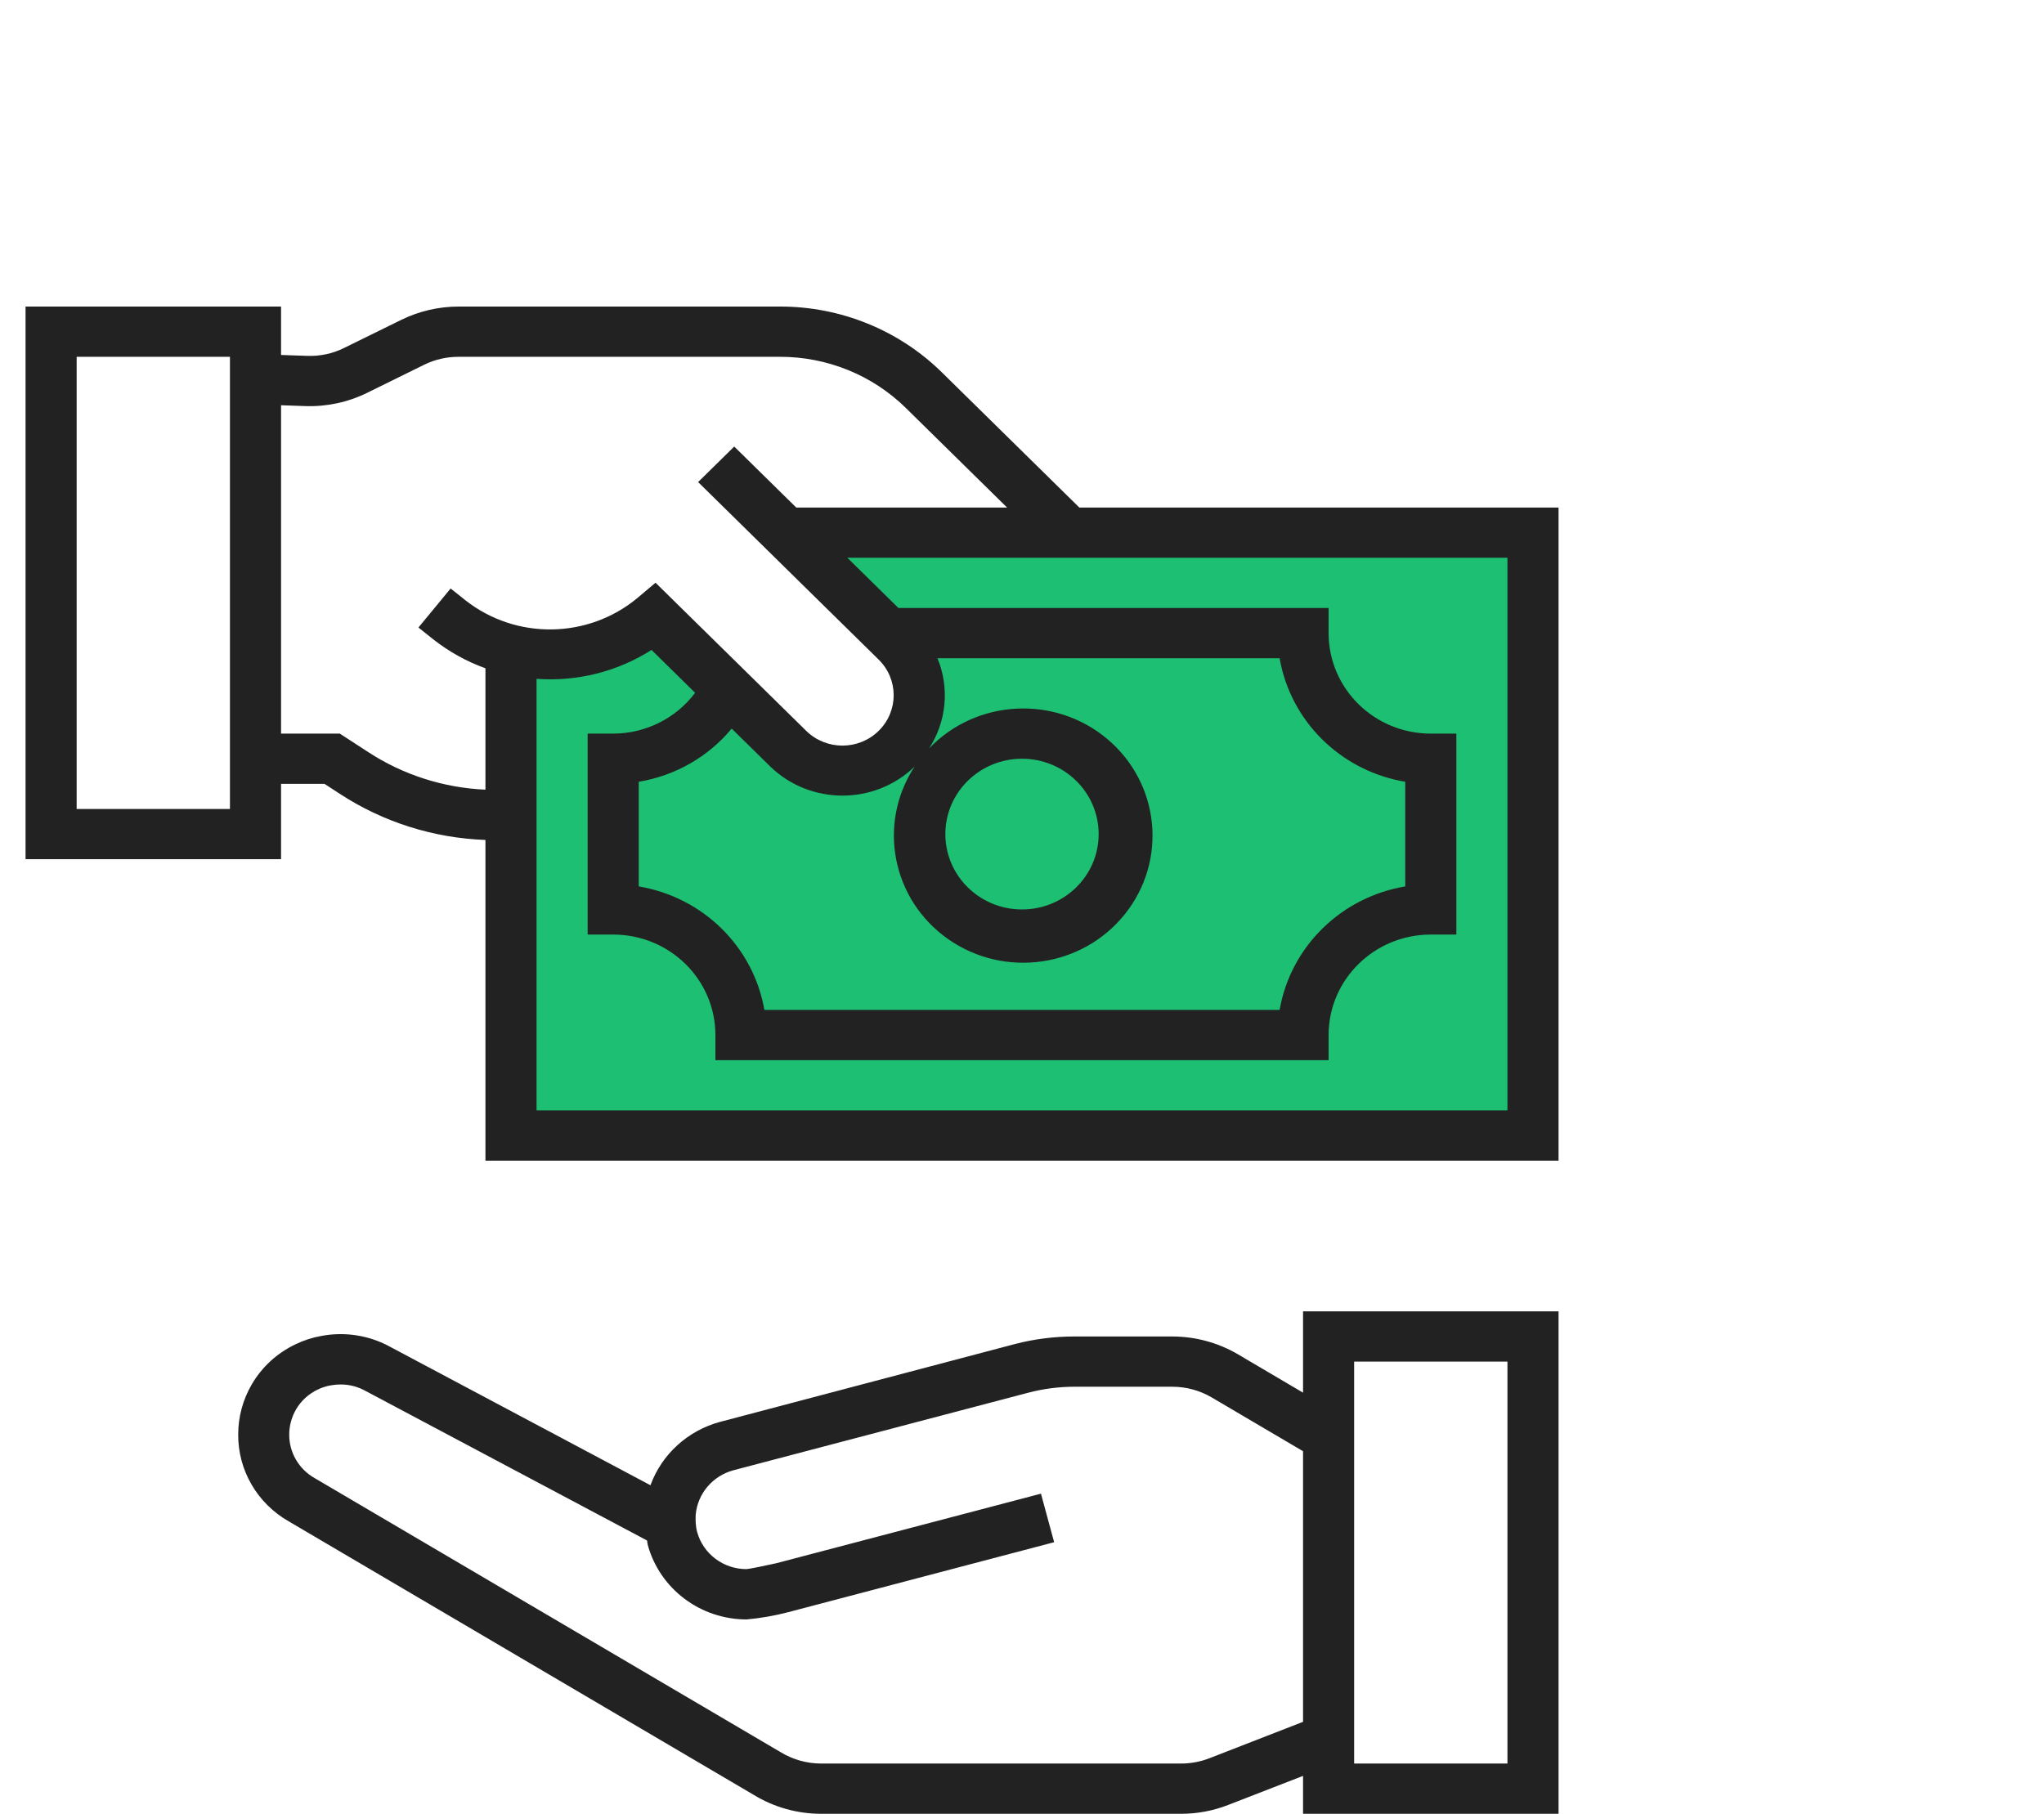 <svg width="80" height="71" viewBox="0 0 80 71" fill="none" xmlns="http://www.w3.org/2000/svg">
<path d="M51 54.515L48.453 53.014C47.677 52.558 46.789 52.317 45.884 52.316H42.051C41.266 52.315 40.485 52.414 39.726 52.611L28.177 55.66C26.915 56.002 25.901 56.927 25.458 58.139L15.3 52.736C14.476 52.275 13.512 52.118 12.581 52.294C12.23 52.355 11.89 52.465 11.57 52.62C10.848 52.96 10.249 53.51 9.852 54.194C9.505 54.79 9.323 55.464 9.323 56.15C9.313 57.551 10.068 58.85 11.3 59.552L29.506 70.263C30.297 70.745 31.208 71 32.138 71H46.228C46.858 71 47.481 70.883 48.066 70.655L51 69.516V71H61V51.333H51V54.515ZM47.331 68.827C46.981 68.962 46.608 69.032 46.231 69.033H32.138C31.575 69.032 31.023 68.876 30.545 68.583L12.314 57.859C11.694 57.507 11.315 56.855 11.32 56.151C11.321 55.806 11.414 55.468 11.588 55.168C11.787 54.828 12.087 54.556 12.447 54.388C12.606 54.312 12.774 54.258 12.947 54.229C13.073 54.206 13.202 54.194 13.33 54.194C13.674 54.193 14.012 54.281 14.31 54.449L25.325 60.302C25.338 60.362 25.338 60.421 25.354 60.481C25.828 62.198 27.411 63.39 29.22 63.392C29.777 63.342 30.328 63.245 30.868 63.103L41.258 60.369L40.742 58.469L30.386 61.191C29.93 61.294 29.342 61.412 29.22 61.422C28.317 61.424 27.525 60.83 27.287 59.974C27.255 59.855 27.236 59.733 27.229 59.61C27.229 59.61 27.221 59.372 27.229 59.288C27.305 58.465 27.891 57.775 28.7 57.554L40.244 54.517C40.834 54.362 41.441 54.283 42.051 54.283H45.884C46.427 54.283 46.96 54.428 47.425 54.702L51 56.807V67.4L47.331 68.827ZM53 53.3H59V69.033H53V53.3Z" fill="#222222"/>
<g filter="url(#filter0_f_126_136)">
<path d="M20.756 26.39L20.39 44.018V44.378H59.902V20.634H31.366L36.488 26.75L32.829 30.347L25.878 24.951L20.756 26.39Z" fill="#1DBF73" fill-opacity="0.5"/>
</g>
<path d="M20.756 26.39L20.39 44.018V44.378H59.902V20.634H31.366L36.488 26.75L32.829 30.347L25.878 24.951L20.756 26.39Z" fill="#1DBF73"/>
<path d="M42.244 19.867L36.88 14.592C35.196 12.927 32.904 11.993 30.516 12H17.944C17.168 12.001 16.403 12.179 15.708 12.519L13.467 13.621C13.018 13.844 12.519 13.95 12.016 13.93L11 13.895V12H1V33.633H11V30.683H12.7L13.305 31.077C14.998 32.182 16.969 32.806 19 32.879V45.433H61V19.867H42.244ZM9 31.667H3V13.967H9V31.667ZM14.412 29.44L13.3 28.717H11V15.863L11.943 15.896C12.78 15.925 13.611 15.748 14.361 15.381L16.6 14.278C17.017 14.073 17.477 13.967 17.944 13.967H30.516C32.373 13.961 34.156 14.687 35.466 15.982L39.416 19.867H31.164L28.737 17.48L27.323 18.87L34.387 25.817C35.172 26.585 35.174 27.834 34.393 28.606C33.611 29.377 32.342 29.38 31.557 28.611L25.657 22.81L24.957 23.4C23.024 25.014 20.198 25.056 18.217 23.498L17.637 23.036L16.377 24.564L16.963 25.031C17.576 25.513 18.264 25.894 19 26.16V30.911C17.363 30.84 15.777 30.331 14.412 29.44ZM28.637 28.52L30.146 30.004C31.712 31.521 34.227 31.524 35.796 30.009C34.328 32.244 34.907 35.218 37.111 36.762C39.315 38.306 42.363 37.872 44.031 35.778C45.7 33.684 45.398 30.669 43.347 28.935C41.295 27.201 38.219 27.36 36.364 29.296C37.047 28.241 37.169 26.926 36.692 25.767H50.083C50.513 28.241 52.484 30.179 55 30.602V34.698C52.484 35.121 50.513 37.059 50.083 39.533H29.917C29.487 37.059 27.516 35.121 25 34.698V30.602C26.429 30.365 27.722 29.625 28.637 28.52ZM37 32.65C37 31.021 38.343 29.7 40 29.7C41.657 29.7 43 31.021 43 32.65C43 34.279 41.657 35.6 40 35.6C38.343 35.6 37 34.279 37 32.65ZM59 43.467H21V26.572C22.585 26.689 24.166 26.291 25.5 25.441L27.206 27.119C26.456 28.121 25.266 28.714 24 28.717H23V36.583H24C26.209 36.583 28 38.344 28 40.517V41.5H52V40.517C52 38.344 53.791 36.583 56 36.583H57V28.717H56C53.791 28.717 52 26.956 52 24.783V23.8H35.164L33.164 21.833H59V43.467Z" fill="#222222"/>
<defs>
<filter id="filter0_f_126_136" x="0.39" y="0.634" width="79.512" height="63.744" filterUnits="userSpaceOnUse" color-interpolation-filters="sRGB">
<feFlood flood-opacity="0" result="BackgroundImageFix"/>
<feBlend mode="normal" in="SourceGraphic" in2="BackgroundImageFix" result="shape"/>
<feGaussianBlur stdDeviation="10" result="effect1_foregroundBlur_126_136"/>
</filter>
</defs>
</svg>
